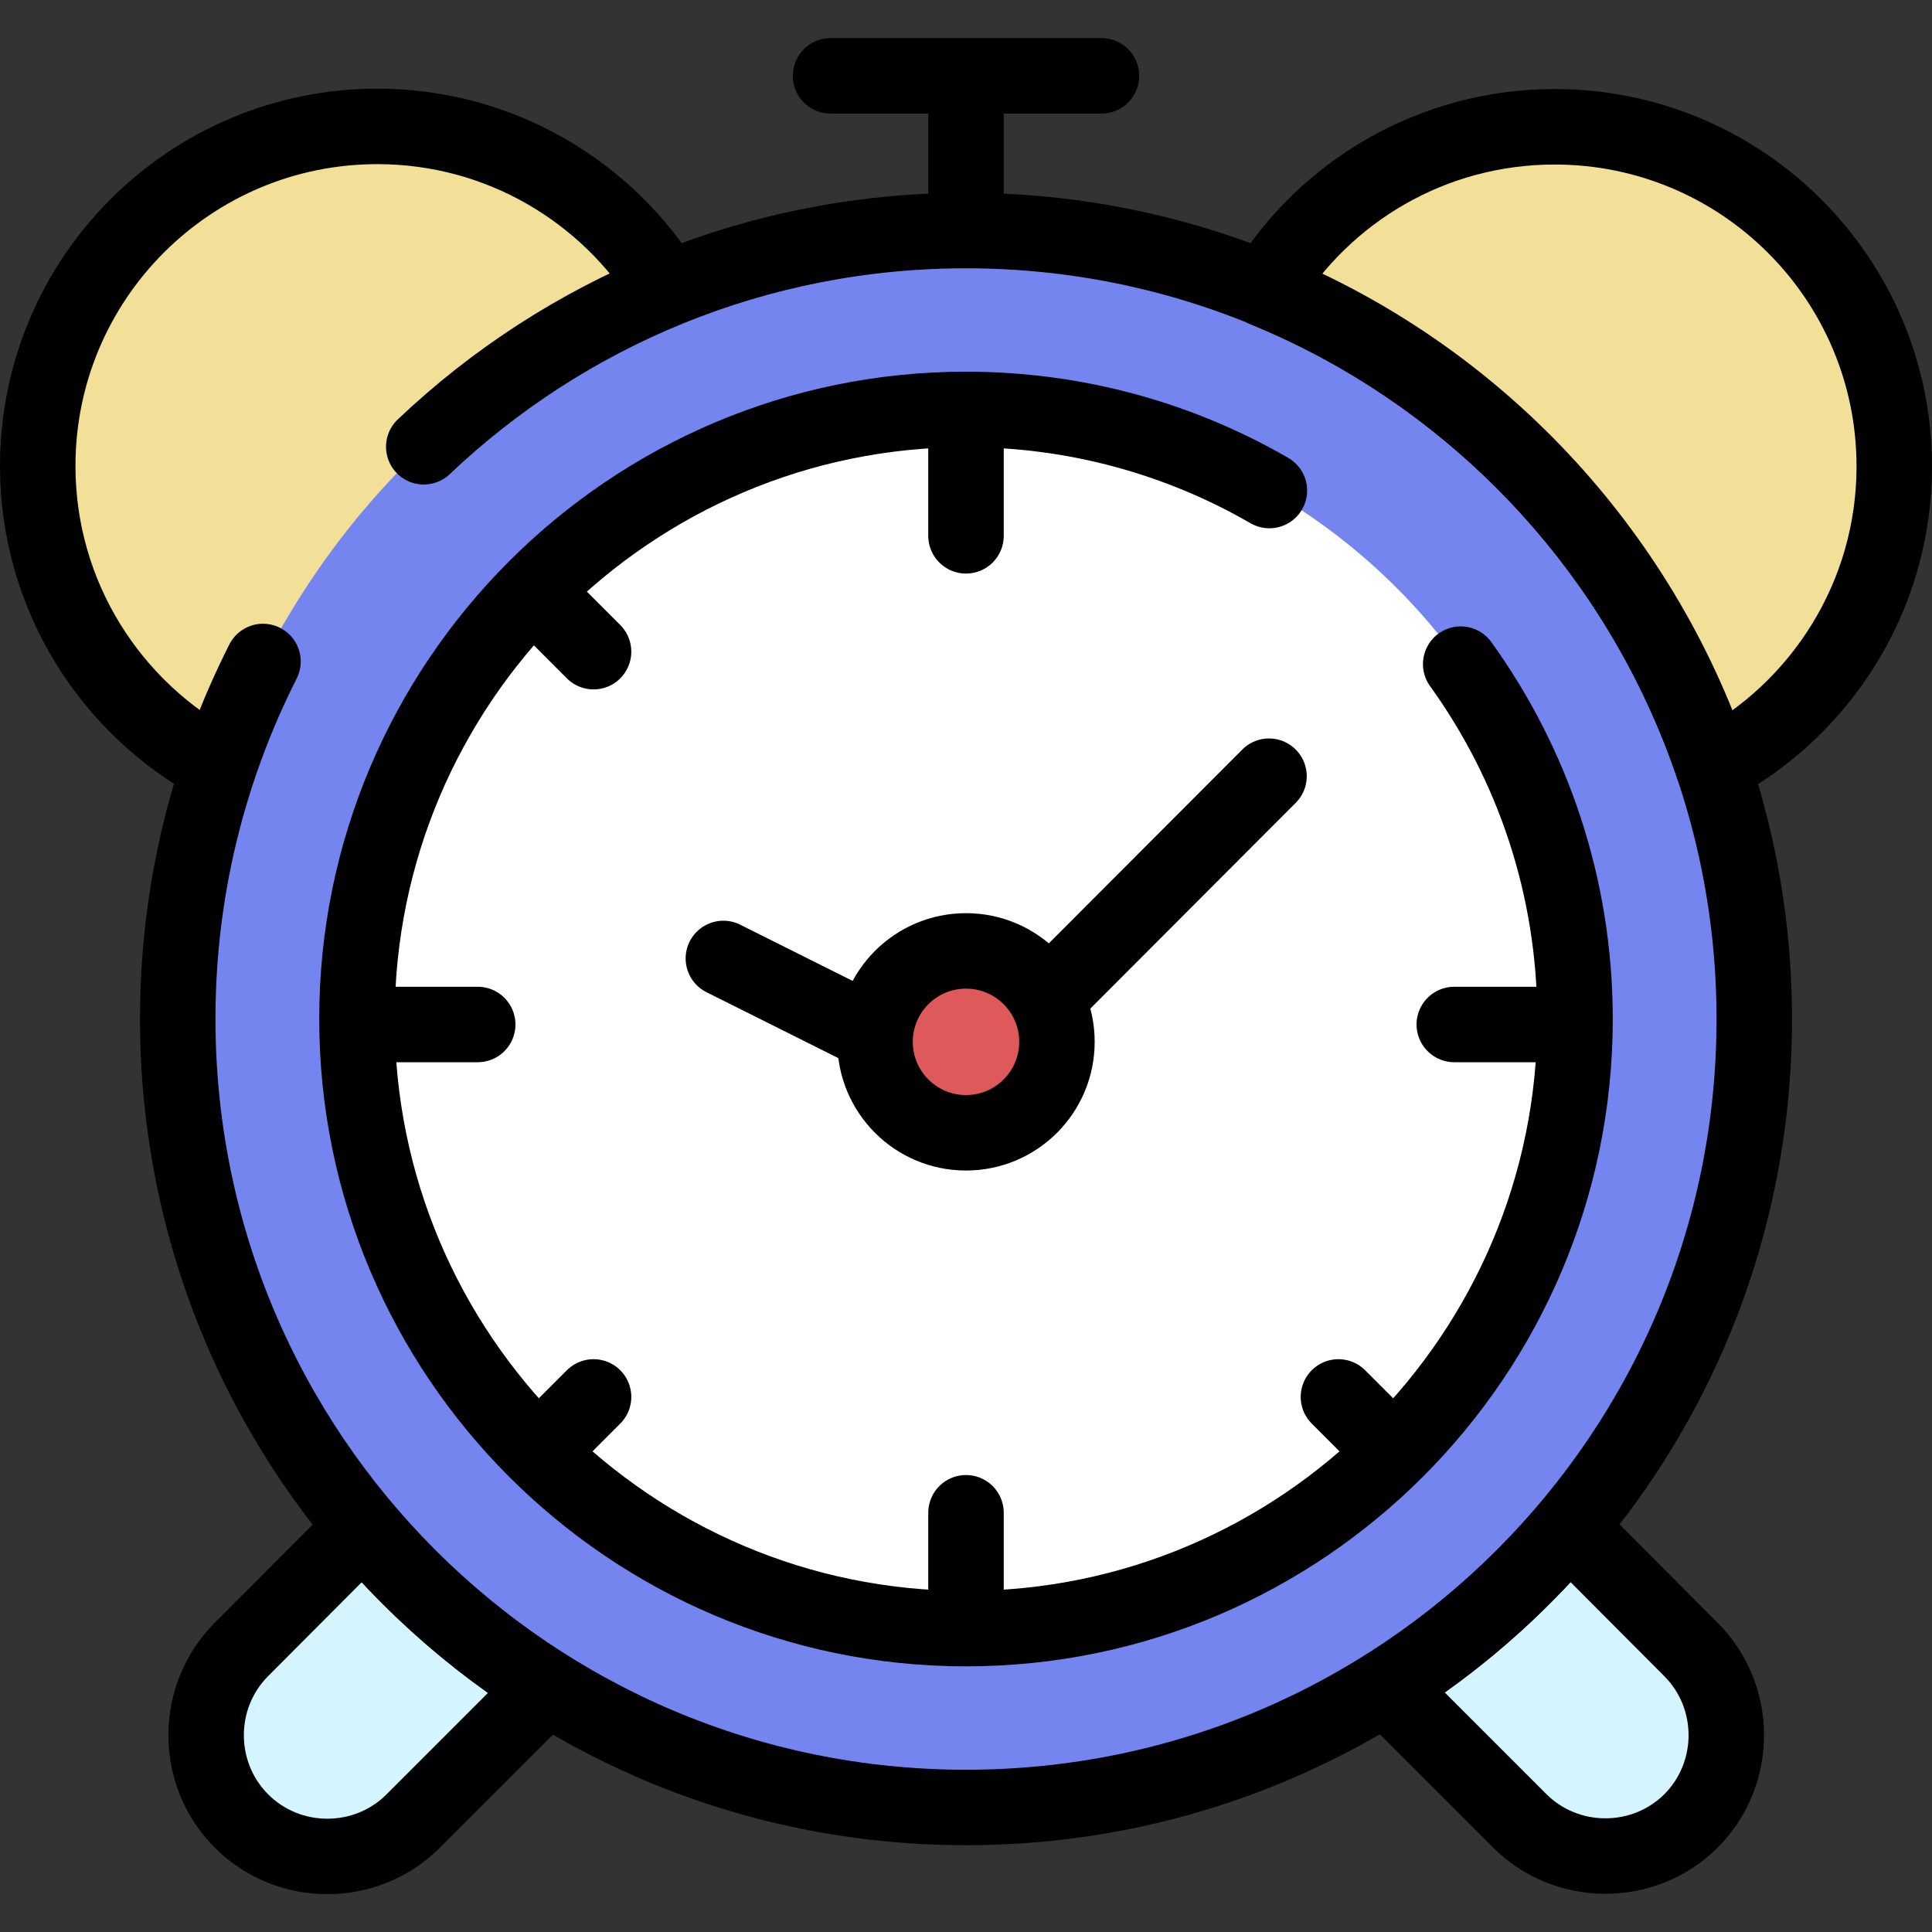 <svg xmlns="http://www.w3.org/2000/svg" xmlns:xlink="http://www.w3.org/1999/xlink" version="1.1" x="0px" y="0px" viewBox="0 0 512 512" style="enable-background:new 0 0 512 512;" xml:space="preserve">
<rect x="0" y="0" width="512" height="512" fill="#333333" stroke="none"/>
<style type="text/css">
	.st0{fill:#7585F0;stroke:#000000;stroke-width:20;stroke-linecap:round;stroke-linejoin:round;stroke-miterlimit:10;}
	.st1{fill:none;stroke:#000000;stroke-width:20;stroke-linecap:round;stroke-linejoin:round;stroke-miterlimit:10;}
	.st2{fill:#FFFFFF;}
	.st3{fill:#E4B75C;stroke:#000000;stroke-width:20;stroke-linecap:round;stroke-linejoin:round;stroke-miterlimit:10;}
	.st4{fill:#DE5A5A;stroke:#000000;stroke-width:20;stroke-linecap:round;stroke-linejoin:round;stroke-miterlimit:10;}
	.st5{fill:#D4F4FF;}
	.st6{fill:#D4F4FF;stroke:#000000;stroke-width:20;stroke-linecap:round;stroke-linejoin:round;stroke-miterlimit:10;}
	.st7{fill:#F2DF98;stroke:#000000;stroke-width:20;stroke-linecap:round;stroke-linejoin:round;stroke-miterlimit:10;}
	.st8{fill:#FFFFFF;stroke:#000000;stroke-width:20;stroke-linecap:round;stroke-linejoin:round;stroke-miterlimit:10;}
	.st9{fill:#87BF8C;stroke:#000000;stroke-width:20;stroke-linecap:round;stroke-linejoin:round;stroke-miterlimit:10;}
	.st10{fill:#7585F0;}
	.st11{fill:#EDD4B4;stroke:#000000;stroke-width:20;stroke-linecap:round;stroke-linejoin:round;stroke-miterlimit:10;}
	.st12{fill:#E4B75C;}
	.st13{fill:#AACF9A;stroke:#000000;stroke-width:20;stroke-linecap:round;stroke-linejoin:round;stroke-miterlimit:10;}
	.st14{fill:#E8C673;stroke:#000000;stroke-width:20;stroke-linecap:round;stroke-linejoin:round;stroke-miterlimit:10;}
	.st15{fill:#F2DF98;}
	.st16{fill:#D0524E;stroke:#000000;stroke-width:20;stroke-linecap:round;stroke-linejoin:round;stroke-miterlimit:10;}
	.st17{fill:#87BF8C;}
	.st18{fill:#AACF9A;}
	.st19{fill:#DE5A5A;}
	.st20{fill:#E8C673;}
	.st21{fill:#7ACBAA;}
	.st22{fill:#EFCDC2;}
	.st23{fill:#6B7DFA;stroke:#000000;stroke-width:20;stroke-linecap:round;stroke-linejoin:round;stroke-miterlimit:10;}
</style>
<g id="GUIDELINES">
</g>
<g id="ICON_1_">
	<g>
		<g>
			<g>
				<path class="st6" d="M96.3,404.7l-32.3,32.4c-12.5,12.5-12.5,33,0,45.5l0,0c12.5,12.5,33,12.5,45.5,0l35.5-35.5      C126.6,435.5,110.2,421.2,96.3,404.7z"/>
				<path class="st6" d="M448.1,437.1l-32.3-32.4c-13.9,16.5-30.3,30.8-48.6,42.3l35.5,35.5c12.5,12.5,33,12.5,45.5,0l0,0      C460.6,470,460.6,449.6,448.1,437.1z"/>
				<g>
					<path class="st7" d="M176.8,76.6c-15.8-25.8-44.3-43.1-76.8-43.1c-49.7,0-90,40.3-90,90c0,34.5,19.5,64.5,48,79.6"/>
					<ellipse class="st10" cx="256" cy="270" rx="208.9" ry="209"/>
					<path class="st1" d="M112.3,118.4c37.4-35.5,88-57.3,143.7-57.3c115.4,0,208.9,93.6,208.9,209S371.4,479,256,479       S47.1,385.5,47.1,270c0-34.1,8.2-66.2,22.6-94.7"/>
					<path class="st7" d="M412,33.6c-32.5,0-61,17.2-76.8,43.1C391,99.5,434.6,145.8,454,203.2c28.5-15.1,48-45.1,48-79.6       C502,73.9,461.7,33.6,412,33.6z"/>
					<ellipse class="st2" cx="256" cy="270" rx="161.4" ry="161.5"/>
					<path class="st1" d="M387.1,176c19.1,26.5,30.3,59,30.3,94.1c0,89-72.4,161.5-161.4,161.5S94.6,359.1,94.6,270       c0-89,72.4-161.5,161.4-161.5c29.2,0,56.7,7.8,80.4,21.5"/>
					<line class="st1" x1="278.9" y1="263.2" x2="336.3" y2="205.7"/>
					<line class="st1" x1="191.7" y1="254" x2="229.7" y2="273"/>
				</g>
			</g>
			<line class="st1" x1="256" y1="22.4" x2="256" y2="57.5"/>
			<line class="st1" x1="220.1" y1="20.1" x2="291.9" y2="20.1"/>
		</g>
		<ellipse class="st4" cx="256" cy="276.1" rx="24.1" ry="24.1"/>
		<g>
			<line class="st1" x1="256" y1="114.7" x2="256" y2="142"/>
			<line class="st1" x1="256" y1="400.9" x2="256" y2="428.2"/>
		</g>
		<g>
			<line class="st1" x1="412.7" y1="271.5" x2="385.4" y2="271.5"/>
			<line class="st1" x1="126.6" y1="271.5" x2="99.3" y2="271.5"/>
		</g>
		<g>
			<line class="st1" x1="157.3" y1="370.2" x2="145.2" y2="382.3"/>
		</g>
		<g>
			<line class="st1" x1="366.8" y1="382.3" x2="354.7" y2="370.2"/>
			<line class="st1" x1="157.3" y1="172.7" x2="145.2" y2="160.6"/>
		</g>
	</g>
</g>
</svg>